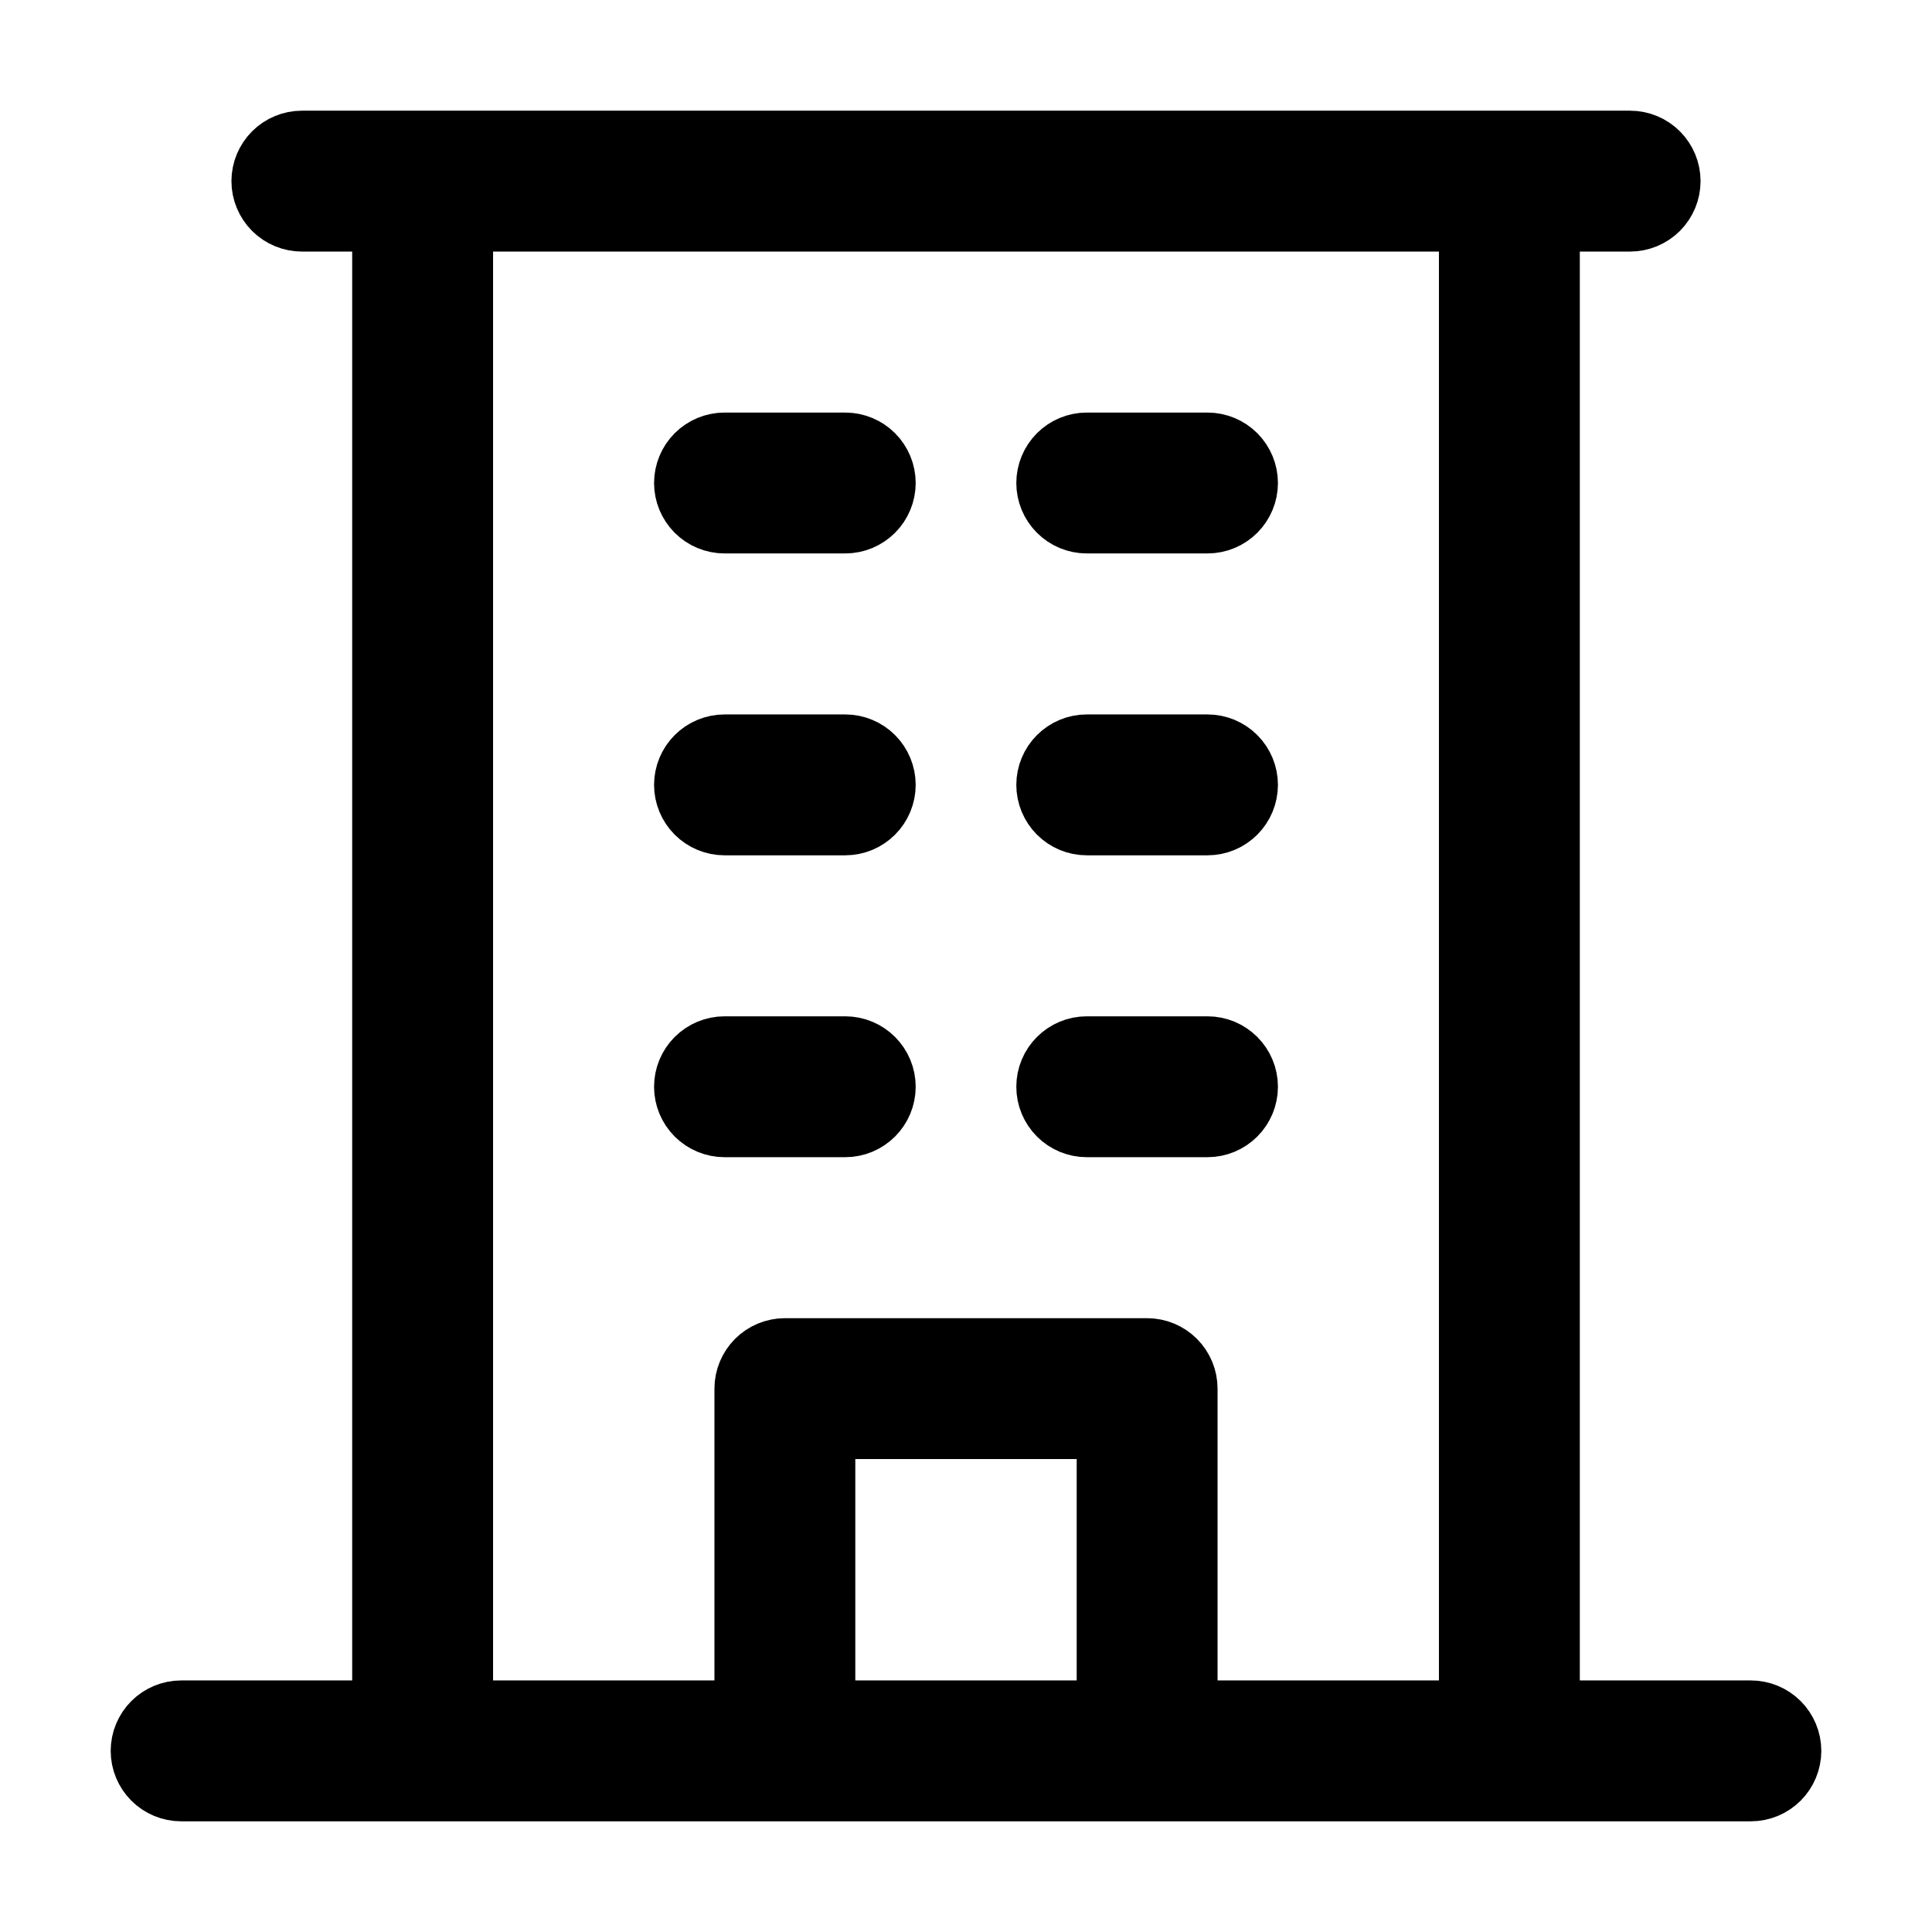 <svg width="24" height="24" viewBox="0 0 24 24" fill="none" xmlns="http://www.w3.org/2000/svg">
<path d="M21.75 21.375H19.125V2.625H20.25C20.349 2.625 20.445 2.585 20.515 2.515C20.585 2.445 20.625 2.349 20.625 2.25C20.625 2.151 20.585 2.055 20.515 1.985C20.445 1.915 20.349 1.875 20.25 1.875H3.75C3.651 1.875 3.555 1.915 3.485 1.985C3.415 2.055 3.375 2.151 3.375 2.25C3.375 2.349 3.415 2.445 3.485 2.515C3.555 2.585 3.651 2.625 3.75 2.625H4.875V21.375H2.25C2.151 21.375 2.055 21.415 1.985 21.485C1.915 21.555 1.875 21.651 1.875 21.75C1.875 21.849 1.915 21.945 1.985 22.015C2.055 22.085 2.151 22.125 2.25 22.125H21.75C21.849 22.125 21.945 22.085 22.015 22.015C22.085 21.945 22.125 21.849 22.125 21.75C22.125 21.651 22.085 21.555 22.015 21.485C21.945 21.415 21.849 21.375 21.75 21.375ZM5.625 2.625H18.375V21.375H14.625V17.25C14.625 17.151 14.585 17.055 14.515 16.985C14.445 16.915 14.35 16.875 14.25 16.875H9.75C9.651 16.875 9.555 16.915 9.485 16.985C9.415 17.055 9.375 17.151 9.375 17.25V21.375H5.625V2.625ZM13.875 21.375H10.125V17.625H13.875V21.375ZM8.625 6C8.625 5.901 8.665 5.805 8.735 5.735C8.805 5.665 8.901 5.625 9 5.625H10.5C10.6 5.625 10.695 5.665 10.765 5.735C10.835 5.805 10.875 5.901 10.875 6C10.875 6.099 10.835 6.195 10.765 6.265C10.695 6.335 10.6 6.375 10.5 6.375H9C8.901 6.375 8.805 6.335 8.735 6.265C8.665 6.195 8.625 6.099 8.625 6ZM13.125 6C13.125 5.901 13.165 5.805 13.235 5.735C13.305 5.665 13.4 5.625 13.5 5.625H15C15.1 5.625 15.195 5.665 15.265 5.735C15.335 5.805 15.375 5.901 15.375 6C15.375 6.099 15.335 6.195 15.265 6.265C15.195 6.335 15.1 6.375 15 6.375H13.5C13.4 6.375 13.305 6.335 13.235 6.265C13.165 6.195 13.125 6.099 13.125 6ZM8.625 9.75C8.625 9.651 8.665 9.555 8.735 9.485C8.805 9.415 8.901 9.375 9 9.375H10.5C10.6 9.375 10.695 9.415 10.765 9.485C10.835 9.555 10.875 9.651 10.875 9.75C10.875 9.849 10.835 9.945 10.765 10.015C10.695 10.085 10.6 10.125 10.5 10.125H9C8.901 10.125 8.805 10.085 8.735 10.015C8.665 9.945 8.625 9.849 8.625 9.75ZM13.125 9.75C13.125 9.651 13.165 9.555 13.235 9.485C13.305 9.415 13.4 9.375 13.5 9.375H15C15.1 9.375 15.195 9.415 15.265 9.485C15.335 9.555 15.375 9.651 15.375 9.75C15.375 9.849 15.335 9.945 15.265 10.015C15.195 10.085 15.1 10.125 15 10.125H13.5C13.4 10.125 13.305 10.085 13.235 10.015C13.165 9.945 13.125 9.849 13.125 9.75ZM9 13.875C8.901 13.875 8.805 13.835 8.735 13.765C8.665 13.695 8.625 13.6 8.625 13.5C8.625 13.4 8.665 13.305 8.735 13.235C8.805 13.165 8.901 13.125 9 13.125H10.5C10.6 13.125 10.695 13.165 10.765 13.235C10.835 13.305 10.875 13.4 10.875 13.5C10.875 13.6 10.835 13.695 10.765 13.765C10.695 13.835 10.6 13.875 10.5 13.875H9ZM13.125 13.5C13.125 13.4 13.165 13.305 13.235 13.235C13.305 13.165 13.4 13.125 13.5 13.125H15C15.1 13.125 15.195 13.165 15.265 13.235C15.335 13.305 15.375 13.4 15.375 13.5C15.375 13.6 15.335 13.695 15.265 13.765C15.195 13.835 15.1 13.875 15 13.875H13.5C13.4 13.875 13.305 13.835 13.235 13.765C13.165 13.695 13.125 13.6 13.125 13.5Z" fill="black" stroke="black" strokeWidth="0.5"/>
</svg>
